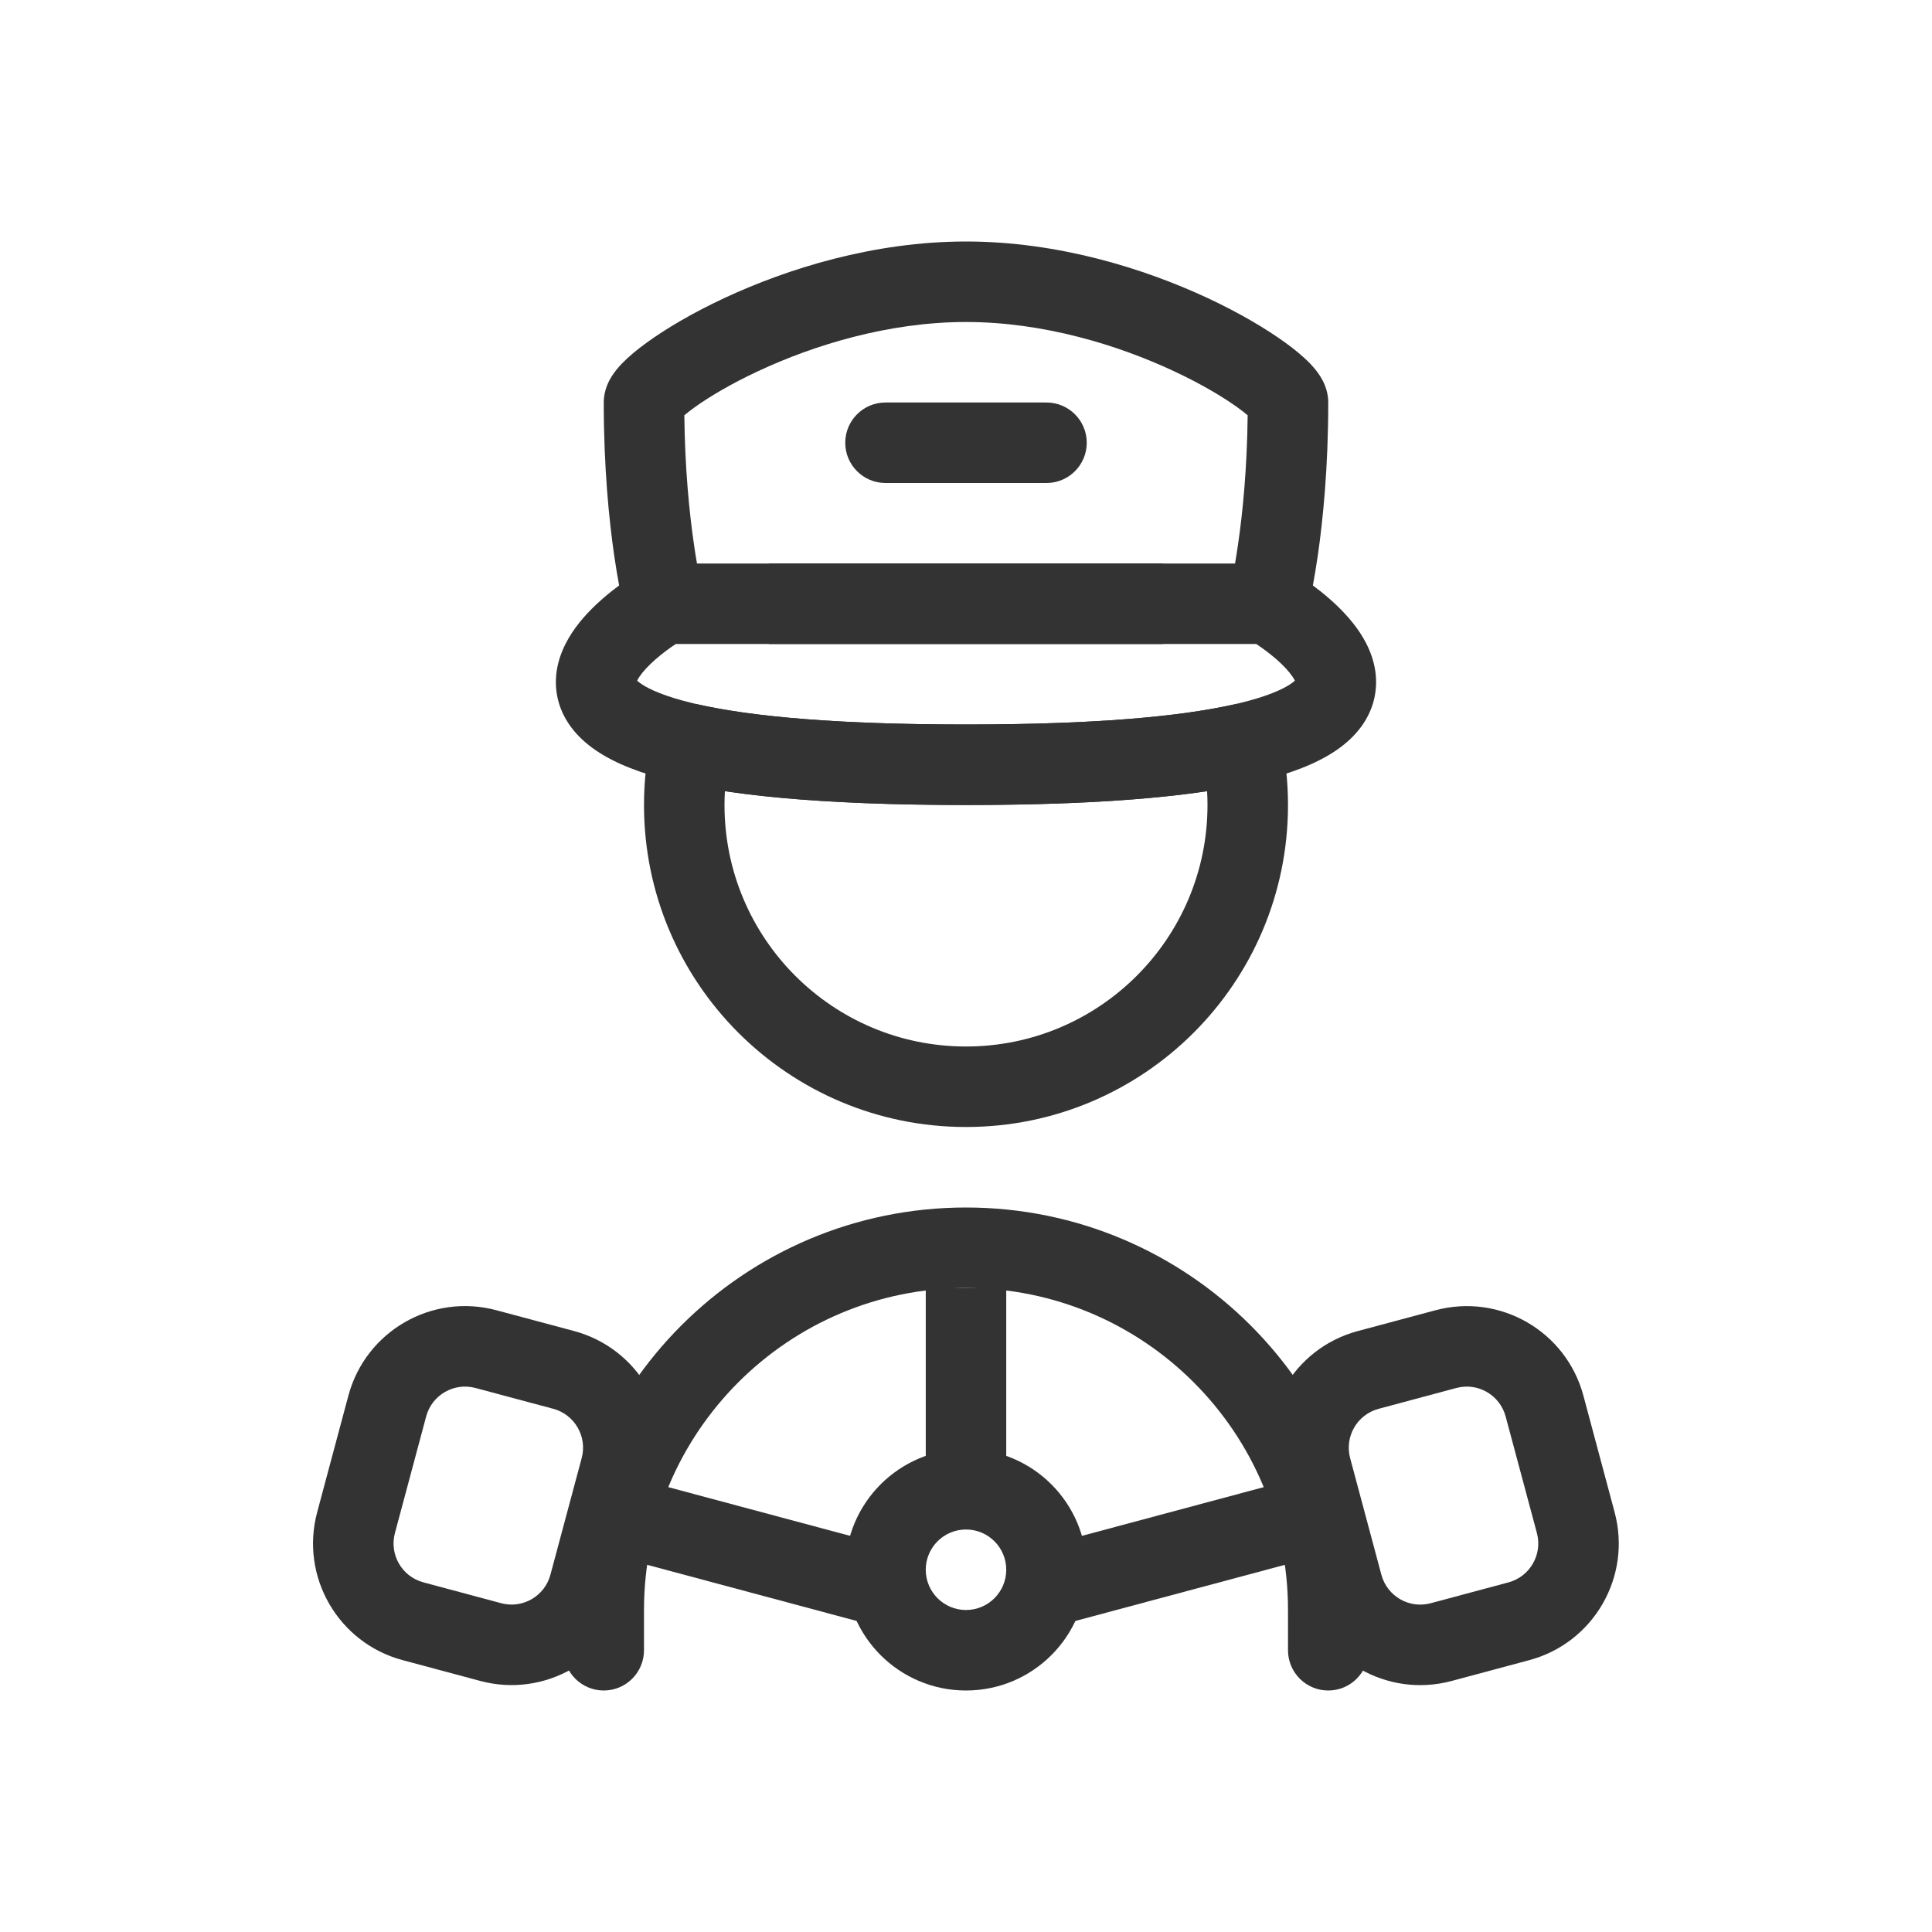 <svg width="48" height="48" viewBox="0 0 48 48" fill="none" xmlns="http://www.w3.org/2000/svg">
<path fill-rule="evenodd" clip-rule="evenodd" d="M19.101 14H28.899V16H19.101V14ZM16.626 17.643C16.85 17.5 17.121 17.452 17.38 17.51C18.686 17.799 20.773 18 24 18C27.227 18 29.314 17.799 30.619 17.51C30.879 17.452 31.15 17.5 31.374 17.643C31.597 17.786 31.755 18.012 31.812 18.271C31.935 18.828 32 19.407 32 20C32 24.418 28.418 28 24 28C19.582 28 16 24.418 16 20C16 19.407 16.065 18.828 16.188 18.271C16.245 18.012 16.402 17.786 16.626 17.643ZM18.01 19.657C18.003 19.77 18 19.885 18 20C18 23.314 20.686 26 24 26C27.314 26 30 23.314 30 20C30 19.885 29.997 19.77 29.99 19.657C28.538 19.874 26.588 20 24 20C21.412 20 19.462 19.874 18.01 19.657Z" fill="#333333"/>
<path fill-rule="evenodd" clip-rule="evenodd" d="M17.002 10.318C17.017 11.666 17.129 12.756 17.24 13.518C17.266 13.697 17.291 13.858 17.316 14H30.684C30.709 13.858 30.734 13.697 30.76 13.518C30.871 12.756 30.983 11.666 30.998 10.318C30.938 10.267 30.858 10.203 30.756 10.13C30.396 9.869 29.848 9.54 29.16 9.219C27.777 8.573 25.924 8 24 8C22.076 8 20.223 8.573 18.84 9.219C18.152 9.54 17.604 9.869 17.243 10.13C17.142 10.203 17.062 10.267 17.002 10.318ZM31.212 16H16.788C16.787 16.001 16.786 16.002 16.785 16.002C16.645 16.096 16.464 16.227 16.29 16.378C16.112 16.534 15.971 16.686 15.883 16.818C15.857 16.858 15.84 16.889 15.829 16.911C15.841 16.922 15.855 16.934 15.873 16.948C16.022 17.066 16.345 17.239 16.973 17.41C18.225 17.75 20.399 18 24 18C27.601 18 29.775 17.75 31.027 17.41C31.655 17.239 31.978 17.066 32.127 16.948C32.145 16.934 32.159 16.922 32.171 16.911C32.16 16.889 32.143 16.858 32.117 16.818C32.029 16.686 31.888 16.534 31.71 16.378C31.536 16.227 31.355 16.096 31.215 16.002C31.214 16.002 31.213 16.001 31.212 16ZM15.382 14.545C15.344 14.34 15.302 14.092 15.26 13.805C15.129 12.9 15 11.602 15 10C15 9.686 15.134 9.452 15.196 9.353C15.274 9.228 15.367 9.121 15.449 9.035C15.617 8.86 15.833 8.682 16.07 8.511C16.549 8.163 17.21 7.772 17.994 7.406C19.557 6.677 21.703 6 24 6C26.297 6 28.443 6.677 30.006 7.406C30.789 7.772 31.45 8.163 31.93 8.511C32.167 8.682 32.383 8.86 32.551 9.035C32.633 9.121 32.726 9.228 32.804 9.353C32.866 9.452 33 9.686 33 10C33 11.602 32.871 12.9 32.74 13.805C32.698 14.092 32.656 14.34 32.618 14.545C32.746 14.64 32.885 14.749 33.025 14.872C33.276 15.091 33.56 15.376 33.784 15.713C34.002 16.043 34.22 16.511 34.185 17.062C34.148 17.656 33.834 18.15 33.364 18.52C32.917 18.872 32.306 19.136 31.551 19.34C30.037 19.75 27.649 20 24 20C20.351 20 17.962 19.75 16.449 19.34C15.694 19.136 15.083 18.872 14.636 18.52C14.166 18.15 13.851 17.656 13.814 17.062C13.78 16.511 13.998 16.043 14.216 15.713C14.439 15.376 14.724 15.091 14.975 14.872C15.115 14.749 15.254 14.64 15.382 14.545Z" fill="#333333"/>
<path d="M21 11C21 10.448 21.448 10 22 10H26C26.552 10 27 10.448 27 11C27 11.552 26.552 12 26 12H22C21.448 12 21 11.552 21 11Z" fill="#333333"/>
<path fill-rule="evenodd" clip-rule="evenodd" d="M23 36.5V32H25V36.5H23Z" fill="#333333"/>
<path fill-rule="evenodd" clip-rule="evenodd" d="M32.693 38.671L26.259 40.395L25.741 38.463L32.176 36.739L32.693 38.671Z" fill="#333333"/>
<path fill-rule="evenodd" clip-rule="evenodd" d="M21.741 40.395L15.307 38.671L15.824 36.739L22.259 38.463L21.741 40.395Z" fill="#333333"/>
<path fill-rule="evenodd" clip-rule="evenodd" d="M31.612 36.744C31.183 35.144 32.133 33.499 33.733 33.07L35.665 32.553C37.265 32.124 38.91 33.073 39.339 34.674L40.115 37.572C40.544 39.172 39.595 40.817 37.994 41.246L36.062 41.764C34.462 42.192 32.817 41.243 32.388 39.642L31.612 36.744ZM34.251 35.002C33.717 35.145 33.401 35.693 33.544 36.227L34.32 39.124C34.463 39.658 35.011 39.975 35.545 39.832L37.477 39.314C38.01 39.171 38.327 38.623 38.184 38.089L37.407 35.191C37.264 34.658 36.716 34.341 36.182 34.484L34.251 35.002Z" fill="#333333"/>
<path fill-rule="evenodd" clip-rule="evenodd" d="M8.656 34.673C9.085 33.073 10.73 32.123 12.331 32.552L14.262 33.069C15.863 33.498 16.813 35.143 16.384 36.744L15.607 39.641C15.178 41.242 13.534 42.191 11.933 41.763L10.001 41.245C8.401 40.816 7.451 39.171 7.88 37.571L8.656 34.673ZM11.813 34.484C11.28 34.341 10.731 34.657 10.588 35.191L9.812 38.088C9.669 38.622 9.985 39.17 10.519 39.313L12.451 39.831C12.984 39.974 13.533 39.657 13.675 39.124L14.452 36.226C14.595 35.693 14.278 35.144 13.745 35.001L11.813 34.484Z" fill="#333333"/>
<path fill-rule="evenodd" clip-rule="evenodd" d="M24 40C24.552 40 25 39.552 25 39C25 38.448 24.552 38 24 38C23.448 38 23 38.448 23 39C23 39.552 23.448 40 24 40ZM24 42C25.657 42 27 40.657 27 39C27 37.343 25.657 36 24 36C22.343 36 21 37.343 21 39C21 40.657 22.343 42 24 42Z" fill="#333333"/>
<path fill-rule="evenodd" clip-rule="evenodd" d="M24 32C19.582 32 16 35.582 16 40V41C16 41.552 15.552 42 15 42C14.448 42 14 41.552 14 41V40C14 34.477 18.477 30 24 30C29.523 30 34 34.477 34 40V41C34 41.552 33.552 42 33 42C32.448 42 32 41.552 32 41V40C32 35.582 28.418 32 24 32Z" fill="#333333"/>
</svg>
